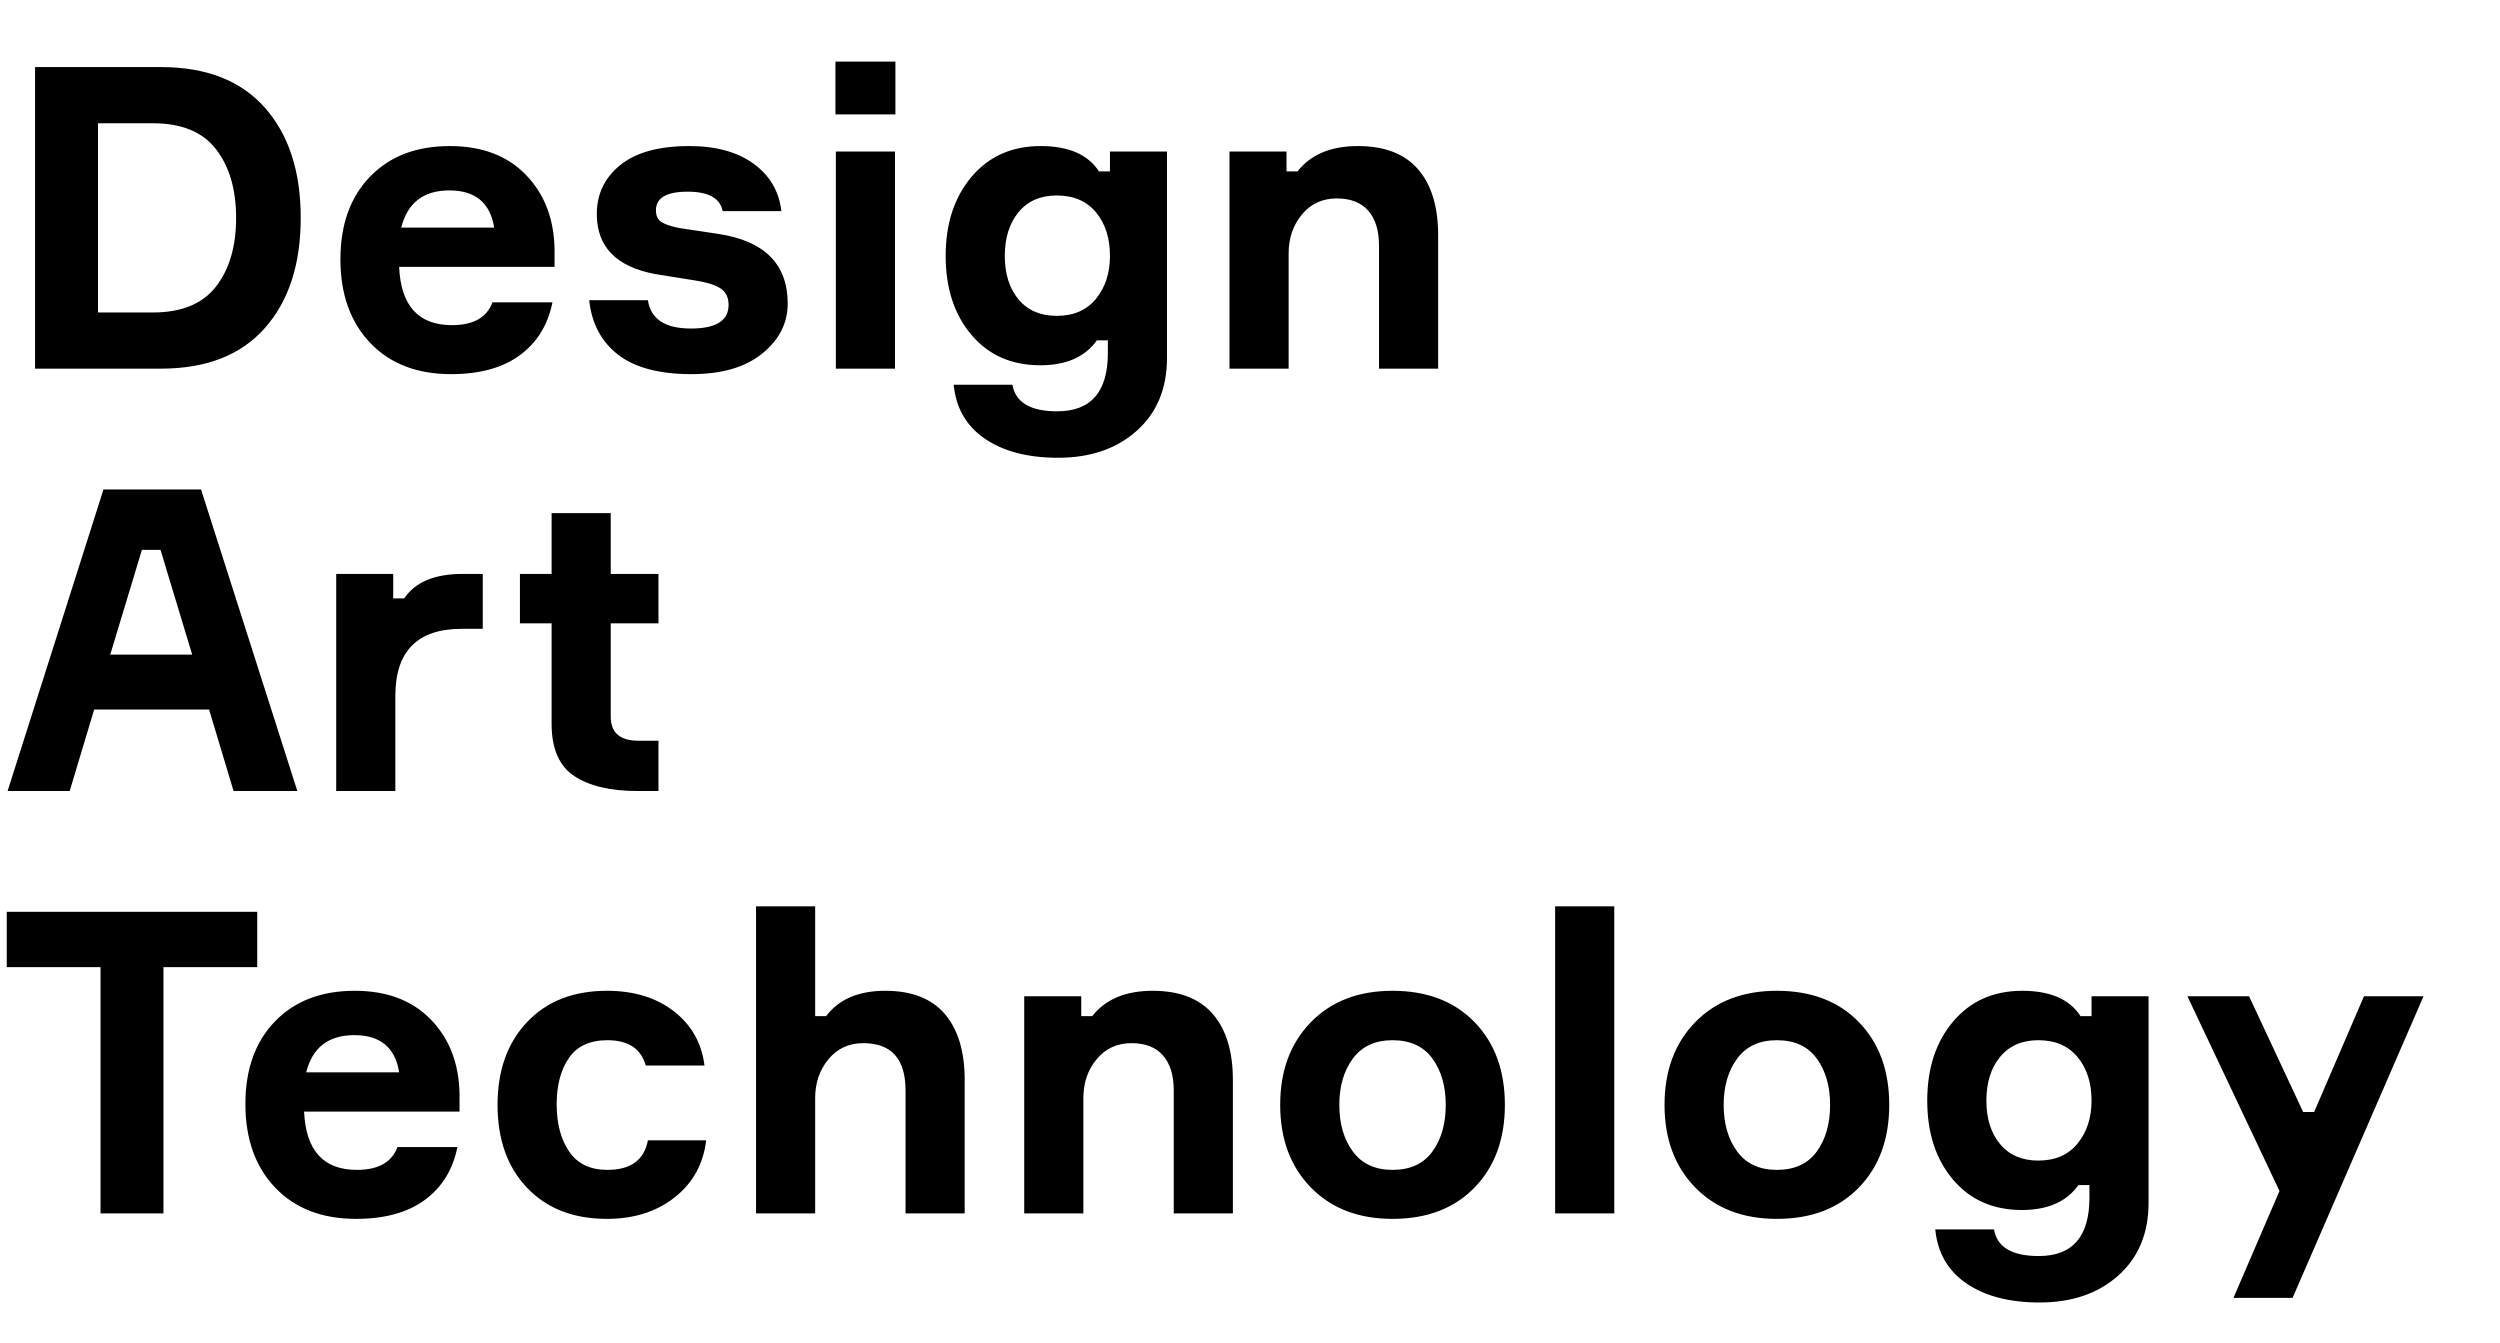 <?xml version="1.0" encoding="UTF-8"?>
<svg width="1024px" height="550px" viewBox="0 0 1024 550" version="1.1" xmlns="http://www.w3.org/2000/svg" xmlns:xlink="http://www.w3.org/1999/xlink">
    <title>Desktop</title>
    <g id="Desktop" stroke="none" stroke-width="1" fill="none" fill-rule="evenodd">
        <path d="M65.913,151 C84.482,151 98.668,145.464 108.471,134.392 C118.274,123.32 123.176,108.269 123.176,89.239 C123.176,70.209 118.274,55.158 108.471,44.086 C98.668,33.014 84.482,27.478 65.913,27.478 L65.913,27.478 L14.359,27.478 L14.359,151 L65.913,151 Z M62.626,127.991 L40.136,127.991 L40.136,50.487 L62.626,50.487 C74.39,50.487 83.011,54.033 88.49,61.127 C93.968,68.219 96.707,77.59 96.707,89.239 C96.707,100.888 93.968,110.258 88.49,117.352 C83.011,124.445 74.39,127.991 62.626,127.991 L62.626,127.991 Z M184.764,153.249 C196.528,153.249 205.928,150.654 212.963,145.464 C219.998,140.274 224.439,133.066 226.284,123.839 L226.284,123.839 L201.718,123.839 C199.411,130.067 193.875,133.181 185.11,133.181 C171.385,133.181 164.177,125.223 163.485,109.307 L163.485,109.307 L227.149,109.307 L227.149,102.041 C226.918,89.585 222.997,79.436 215.385,71.593 C207.773,63.75 197.393,59.829 184.245,59.829 C170.52,59.829 159.621,64.01 151.548,72.371 C143.475,80.733 139.438,92.007 139.438,106.193 C139.438,120.494 143.504,131.912 151.635,140.447 C159.766,148.982 170.809,153.249 184.764,153.249 Z M202.41,93.218 L164.35,93.218 C166.887,83.069 173.461,77.994 184.072,77.994 C194.683,77.994 200.795,83.069 202.41,93.218 L202.41,93.218 Z M283.201,153.249 C295.657,153.249 305.345,150.423 312.265,144.772 C319.185,139.121 322.645,132.316 322.645,124.358 C322.645,108.211 313.188,98.696 294.273,95.813 L294.273,95.813 L278.184,93.391 C274.724,92.699 272.273,91.863 270.832,90.882 C269.39,89.902 268.669,88.316 268.669,86.125 C268.669,81.05 272.994,78.513 281.644,78.513 C290.179,78.513 294.965,81.166 296.003,86.471 L296.003,86.471 L320.05,86.471 C319.127,78.398 315.35,71.939 308.719,67.095 C302.087,62.251 293.293,59.829 282.336,59.829 C269.88,59.829 260.452,62.424 254.05,67.614 C247.649,72.804 244.449,79.493 244.449,87.682 C244.449,101.061 252.407,109.249 268.323,112.248 L268.323,112.248 L285.623,115.016 C290.236,115.823 293.523,116.948 295.484,118.389 C297.445,119.831 298.425,121.994 298.425,124.877 C298.425,131.336 293.293,134.565 283.028,134.565 C272.417,134.565 266.535,130.701 265.382,122.974 L265.382,122.974 L241.335,122.974 C242.373,132.547 246.323,139.986 253.185,145.291 C260.048,150.596 270.053,153.249 283.201,153.249 Z M366.76,46.854 L366.76,25.229 L342.194,25.229 L342.194,46.854 L366.76,46.854 Z M366.587,151 L366.587,62.078 L342.367,62.078 L342.367,151 L366.587,151 Z M433.365,187.503 C446.628,187.503 457.383,183.812 465.63,176.431 C473.876,169.05 477.999,159.131 477.999,146.675 L477.999,146.675 L477.999,62.078 L454.644,62.078 L454.644,70.209 L450.146,70.209 C445.648,63.289 437.69,59.829 426.272,59.829 C414.508,59.829 405.079,64.01 397.986,72.371 C390.894,80.733 387.347,91.546 387.347,104.809 C387.347,118.072 390.865,128.856 397.9,137.16 C404.935,145.464 414.335,149.616 426.099,149.616 C436.71,149.616 444.437,146.214 449.281,139.409 L449.281,139.409 L453.779,139.409 L453.779,144.599 C453.779,160.515 446.859,168.473 433.019,168.473 C422.062,168.473 415.95,164.84 414.681,157.574 L414.681,157.574 L390.634,157.574 C391.557,167.147 395.824,174.528 403.436,179.718 C411.048,184.908 421.024,187.503 433.365,187.503 Z M432.846,129.375 C426.157,129.375 420.938,127.126 417.19,122.628 C413.441,118.13 411.567,112.19 411.567,104.809 C411.567,97.428 413.441,91.459 417.19,86.903 C420.938,82.348 426.157,80.07 432.846,80.07 C439.766,80.07 445.129,82.377 448.935,86.99 C452.741,91.603 454.644,97.543 454.644,104.809 C454.644,111.844 452.741,117.698 448.935,122.368 C445.129,127.04 439.766,129.375 432.846,129.375 Z M527.823,151 L527.823,103.771 C527.823,97.543 529.639,92.238 533.273,87.855 C536.905,83.472 541.663,81.281 547.545,81.281 C553.196,81.281 557.492,82.953 560.433,86.298 C563.375,89.643 564.845,94.429 564.845,100.657 L564.845,100.657 L564.845,151 L589.065,151 L589.065,96.332 C589.065,84.683 586.326,75.687 580.847,69.344 C575.369,63.001 567.152,59.829 556.195,59.829 C545.123,59.829 536.877,63.289 531.456,70.209 L531.456,70.209 L526.958,70.209 L526.958,62.078 L503.603,62.078 L503.603,151 L527.823,151 Z M28.545,324 L38.579,290.611 L85.635,290.611 L95.669,324 L121.792,324 L82.348,200.478 L42.385,200.478 L3.114,324 L28.545,324 Z M78.715,268.121 L45.153,268.121 L58.128,225.217 L65.74,225.217 L78.715,268.121 Z M161.928,324 L161.928,285.075 C161.928,266.737 170.982,257.568 189.089,257.568 L189.089,257.568 L197.739,257.568 L197.739,235.078 L189.435,235.078 C178.017,235.078 170.059,238.423 165.561,245.112 L165.561,245.112 L161.063,245.112 L161.063,235.078 L137.708,235.078 L137.708,324 L161.928,324 Z M269.707,324 L269.707,303.413 L261.576,303.413 C253.964,303.413 250.158,300.126 250.158,293.552 L250.158,293.552 L250.158,255.319 L269.707,255.319 L269.707,235.078 L250.158,235.078 L250.158,210.166 L225.938,210.166 L225.938,235.078 L212.963,235.078 L212.963,255.319 L225.938,255.319 L225.938,296.493 C225.938,306.642 229.023,313.764 235.194,317.858 C241.364,321.953 250.043,324 261.23,324 L261.23,324 L269.707,324 Z M66.951,497 L66.951,396.141 L105.357,396.141 L105.357,373.478 L2.768,373.478 L2.768,396.141 L41.174,396.141 L41.174,497 L66.951,497 Z M145.839,499.249 C157.603,499.249 167.003,496.654 174.038,491.464 C181.073,486.274 185.514,479.066 187.359,469.839 L187.359,469.839 L162.793,469.839 C160.486,476.067 154.95,479.181 146.185,479.181 C132.46,479.181 125.252,471.223 124.56,455.307 L124.56,455.307 L188.224,455.307 L188.224,448.041 C187.993,435.585 184.072,425.436 176.46,417.593 C168.848,409.75 158.468,405.829 145.32,405.829 C131.595,405.829 120.696,410.01 112.623,418.372 C104.55,426.733 100.513,438.007 100.513,452.193 C100.513,466.494 104.579,477.912 112.71,486.447 C120.841,494.982 131.884,499.249 145.839,499.249 Z M163.485,439.218 L125.425,439.218 C127.962,429.069 134.536,423.994 145.147,423.994 C155.758,423.994 161.87,429.069 163.485,439.218 L163.485,439.218 Z M248.601,499.249 C259.673,499.249 268.928,496.308 276.368,490.426 C283.807,484.544 288.103,476.759 289.256,467.071 L289.256,467.071 L265.382,467.071 C263.883,475.144 258.347,479.181 248.774,479.181 C241.739,479.181 236.52,476.673 233.118,471.656 C229.715,466.639 228.014,460.209 228.014,452.366 C228.014,444.523 229.686,438.18 233.031,433.336 C236.376,428.492 241.623,426.07 248.774,426.07 C257.309,426.07 262.556,429.53 264.517,436.45 L264.517,436.45 L288.564,436.45 C287.411,427.223 283.23,419.813 276.022,414.219 C268.813,408.626 259.673,405.829 248.601,405.829 C234.876,405.829 223.977,410.096 215.904,418.631 C207.831,427.166 203.794,438.468 203.794,452.539 C203.794,466.725 207.831,478.057 215.904,486.534 C223.977,495.01 234.876,499.249 248.601,499.249 Z M333.89,497 L333.89,449.771 C333.89,443.543 335.707,438.238 339.339,433.855 C342.973,429.472 347.73,427.281 353.612,427.281 C365.145,427.281 370.912,433.74 370.912,446.657 L370.912,446.657 L370.912,497 L395.132,497 L395.132,442.332 C395.132,430.683 392.422,421.687 387.001,415.344 C381.58,409.001 373.449,405.829 362.608,405.829 C351.651,405.829 343.578,409.289 338.388,416.209 L338.388,416.209 L333.89,416.209 L333.89,371.229 L309.67,371.229 L309.67,497 L333.89,497 Z M443.745,497 L443.745,449.771 C443.745,443.543 445.562,438.238 449.195,433.855 C452.827,429.472 457.585,427.281 463.467,427.281 C469.118,427.281 473.414,428.953 476.356,432.298 C479.296,435.643 480.767,440.429 480.767,446.657 L480.767,446.657 L480.767,497 L504.987,497 L504.987,442.332 C504.987,430.683 502.248,421.687 496.769,415.344 C491.291,409.001 483.074,405.829 472.117,405.829 C461.045,405.829 452.799,409.289 447.378,416.209 L447.378,416.209 L442.88,416.209 L442.88,408.078 L419.525,408.078 L419.525,497 L443.745,497 Z M570.381,499.249 C584.452,499.249 595.639,494.982 603.943,486.447 C612.247,477.912 616.399,466.61 616.399,452.539 C616.399,438.468 612.247,427.166 603.943,418.631 C595.639,410.096 584.452,405.829 570.381,405.829 C556.426,405.829 545.267,410.125 536.905,418.717 C528.544,427.31 524.363,438.584 524.363,452.539 C524.363,466.494 528.544,477.768 536.905,486.361 C545.267,494.953 556.426,499.249 570.381,499.249 Z M570.381,479.181 C563.23,479.181 557.81,476.673 554.119,471.656 C550.428,466.639 548.583,460.266 548.583,452.539 C548.583,444.927 550.428,438.613 554.119,433.596 C557.81,428.579 563.23,426.07 570.381,426.07 C577.647,426.07 583.096,428.579 586.73,433.596 C590.362,438.613 592.179,444.927 592.179,452.539 C592.179,460.266 590.362,466.639 586.73,471.656 C583.096,476.673 577.647,479.181 570.381,479.181 Z M661.206,497 L661.206,371.229 L636.986,371.229 L636.986,497 L661.206,497 Z M727.811,499.249 C741.882,499.249 753.069,494.982 761.373,486.447 C769.677,477.912 773.829,466.61 773.829,452.539 C773.829,438.468 769.677,427.166 761.373,418.631 C753.069,410.096 741.882,405.829 727.811,405.829 C713.856,405.829 702.697,410.125 694.336,418.717 C685.974,427.31 681.793,438.584 681.793,452.539 C681.793,466.494 685.974,477.768 694.336,486.361 C702.697,494.953 713.856,499.249 727.811,499.249 Z M727.811,479.181 C720.66,479.181 715.24,476.673 711.549,471.656 C707.858,466.639 706.013,460.266 706.013,452.539 C706.013,444.927 707.858,438.613 711.549,433.596 C715.24,428.579 720.66,426.07 727.811,426.07 C735.077,426.07 740.527,428.579 744.159,433.596 C747.793,438.613 749.609,444.927 749.609,452.539 C749.609,460.266 747.793,466.639 744.159,471.656 C740.527,476.673 735.077,479.181 727.811,479.181 Z M835.417,533.503 C848.68,533.503 859.435,529.812 867.682,522.431 C875.928,515.05 880.051,505.131 880.051,492.675 L880.051,492.675 L880.051,408.078 L856.696,408.078 L856.696,416.209 L852.198,416.209 C847.7,409.289 839.742,405.829 828.324,405.829 C816.56,405.829 807.131,410.01 800.038,418.372 C792.946,426.733 789.399,437.546 789.399,450.809 C789.399,464.072 792.917,474.856 799.952,483.16 C806.987,491.464 816.387,495.616 828.151,495.616 C838.762,495.616 846.489,492.214 851.333,485.409 L851.333,485.409 L855.831,485.409 L855.831,490.599 C855.831,506.515 848.911,514.473 835.071,514.473 C824.114,514.473 818.002,510.84 816.733,503.574 L816.733,503.574 L792.686,503.574 C793.609,513.147 797.876,520.528 805.488,525.718 C813.1,530.908 823.076,533.503 835.417,533.503 Z M834.898,475.375 C828.209,475.375 822.99,473.126 819.241,468.628 C815.493,464.13 813.619,458.19 813.619,450.809 C813.619,443.428 815.493,437.459 819.241,432.904 C822.99,428.348 828.209,426.07 834.898,426.07 C841.818,426.07 847.181,428.377 850.987,432.99 C854.793,437.603 856.696,443.543 856.696,450.809 C856.696,457.844 854.793,463.697 850.987,468.368 C847.181,473.039 841.818,475.375 834.898,475.375 Z M939.044,531.6 L992.674,408.078 L968.281,408.078 L947.867,455.48 L943.369,455.48 L921.225,408.078 L895.967,408.078 L933.681,487.831 L914.824,531.6 L939.044,531.6 Z M1082.288,497 L1082.288,470.704 L1055.646,470.704 L1055.646,497 L1082.288,497 Z" id="Design.Art.Technology." fill="#000000" fill-rule="nonzero"></path>
    </g>
</svg>